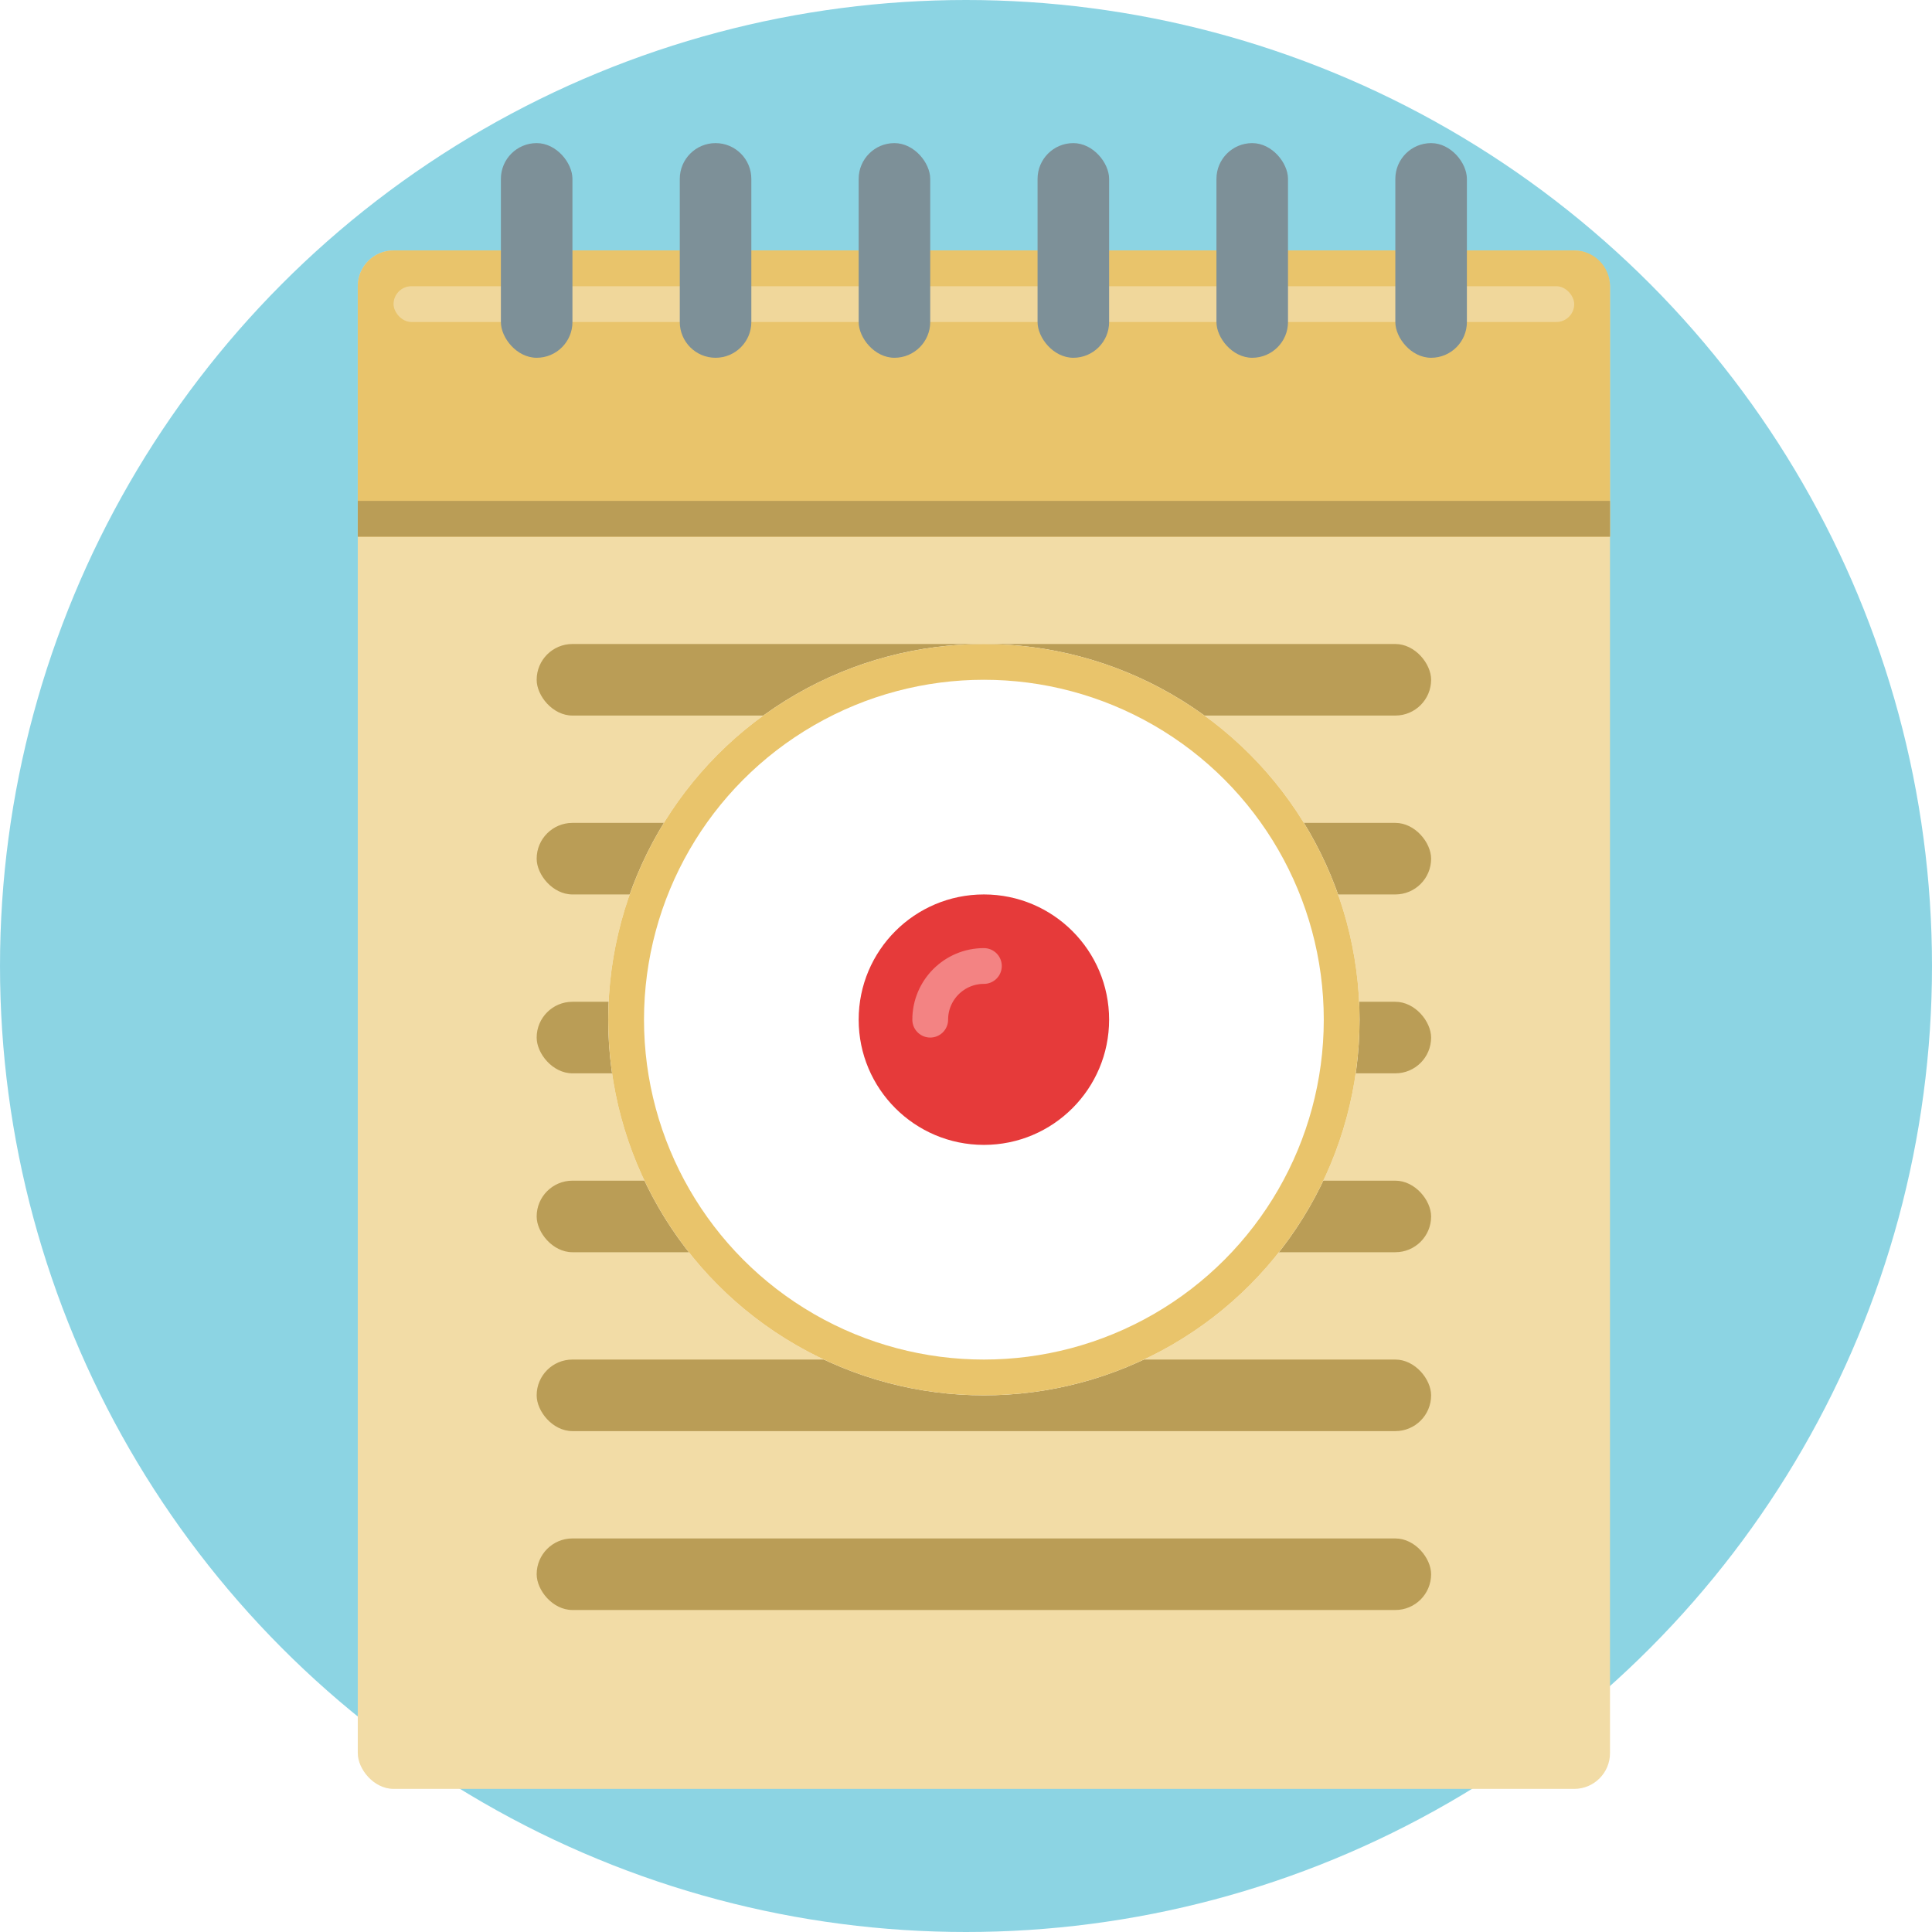 <svg width="54" height="54" viewBox="0 0 54 54" fill="none" xmlns="http://www.w3.org/2000/svg">
    <g opacity="0.5">
        <circle cx="27" cy="27" r="27" fill="#1AA9C8"/>
    </g>
    <rect x="10" y="7" width="35" height="43" rx="1" fill="#F2DCA6"/>
    <path d="M10 8C10 7.448 10.448 7 11 7H44C44.552 7 45 7.448 45 8V15H10V8Z" fill="#E9C46B"/>
    <rect x="15" y="18" width="25" height="2" rx="1" fill="#BA9D56"/>
    <rect x="15" y="23" width="25" height="2" rx="1" fill="#BA9D56"/>
    <rect x="15" y="28" width="25" height="2" rx="1" fill="#BA9D56"/>
    <rect x="15" y="33" width="25" height="2" rx="1" fill="#BA9D56"/>
    <rect x="15" y="38" width="25" height="2" rx="1" fill="#BA9D56"/>
    <rect x="15" y="43" width="25" height="2" rx="1" fill="#BA9D56"/>
    <rect x="11" y="8" width="33" height="1" rx="0.5" fill="#F9EDD3" fill-opacity="0.46"/>
    <rect x="10" y="14" width="35" height="1" fill="#BA9D56"/>
    <rect x="14" y="4" width="2" height="6" rx="1" fill="#7D9098"/>
    <path d="M19 5C19 4.448 19.448 4 20 4C20.552 4 21 4.448 21 5V9C21 9.552 20.552 10 20 10C19.448 10 19 9.552 19 9V5Z" fill="#7D9098"/>
    <rect x="24" y="4" width="2" height="6" rx="1" fill="#7D9098"/>
    <rect x="29" y="4" width="2" height="6" rx="1" fill="#7D9098"/>
    <rect x="34" y="4" width="2" height="6" rx="1" fill="#7D9098"/>
    <rect x="39" y="4" width="2" height="6" rx="1" fill="#7D9098"/>
    <g filter="url(#filter0_d_815_8111)">
        <circle cx="27.5" cy="28.5" r="10.5" fill="white"/>
        <circle cx="27.5" cy="28.5" r="10" stroke="#E9C46B"/>
    </g>
    <circle cx="27.5" cy="28.5" r="3.5" fill="#E63A3A"/>
    <path d="M26 28.5C26 27.672 26.672 27 27.5 27" stroke="#F38383" stroke-linecap="round"/>
    <defs>
        <filter id="filter0_d_815_8111" x="13" y="14" width="29" height="29" filterUnits="userSpaceOnUse" color-interpolation-filters="sRGB">
            <feFlood flood-opacity="0" result="BackgroundImageFix"/>
            <feColorMatrix in="SourceAlpha" type="matrix" values="0 0 0 0 0 0 0 0 0 0 0 0 0 0 0 0 0 0 127 0" result="hardAlpha"/>
            <feOffset/>
            <feGaussianBlur stdDeviation="2"/>
            <feComposite in2="hardAlpha" operator="out"/>
            <feColorMatrix type="matrix" values="0 0 0 0 0 0 0 0 0 0 0 0 0 0 0 0 0 0 0.25 0"/>
            <feBlend mode="normal" in2="BackgroundImageFix" result="effect1_dropShadow_815_8111"/>
            <feBlend mode="normal" in="SourceGraphic" in2="effect1_dropShadow_815_8111" result="shape"/>
        </filter>
    </defs>
</svg>
